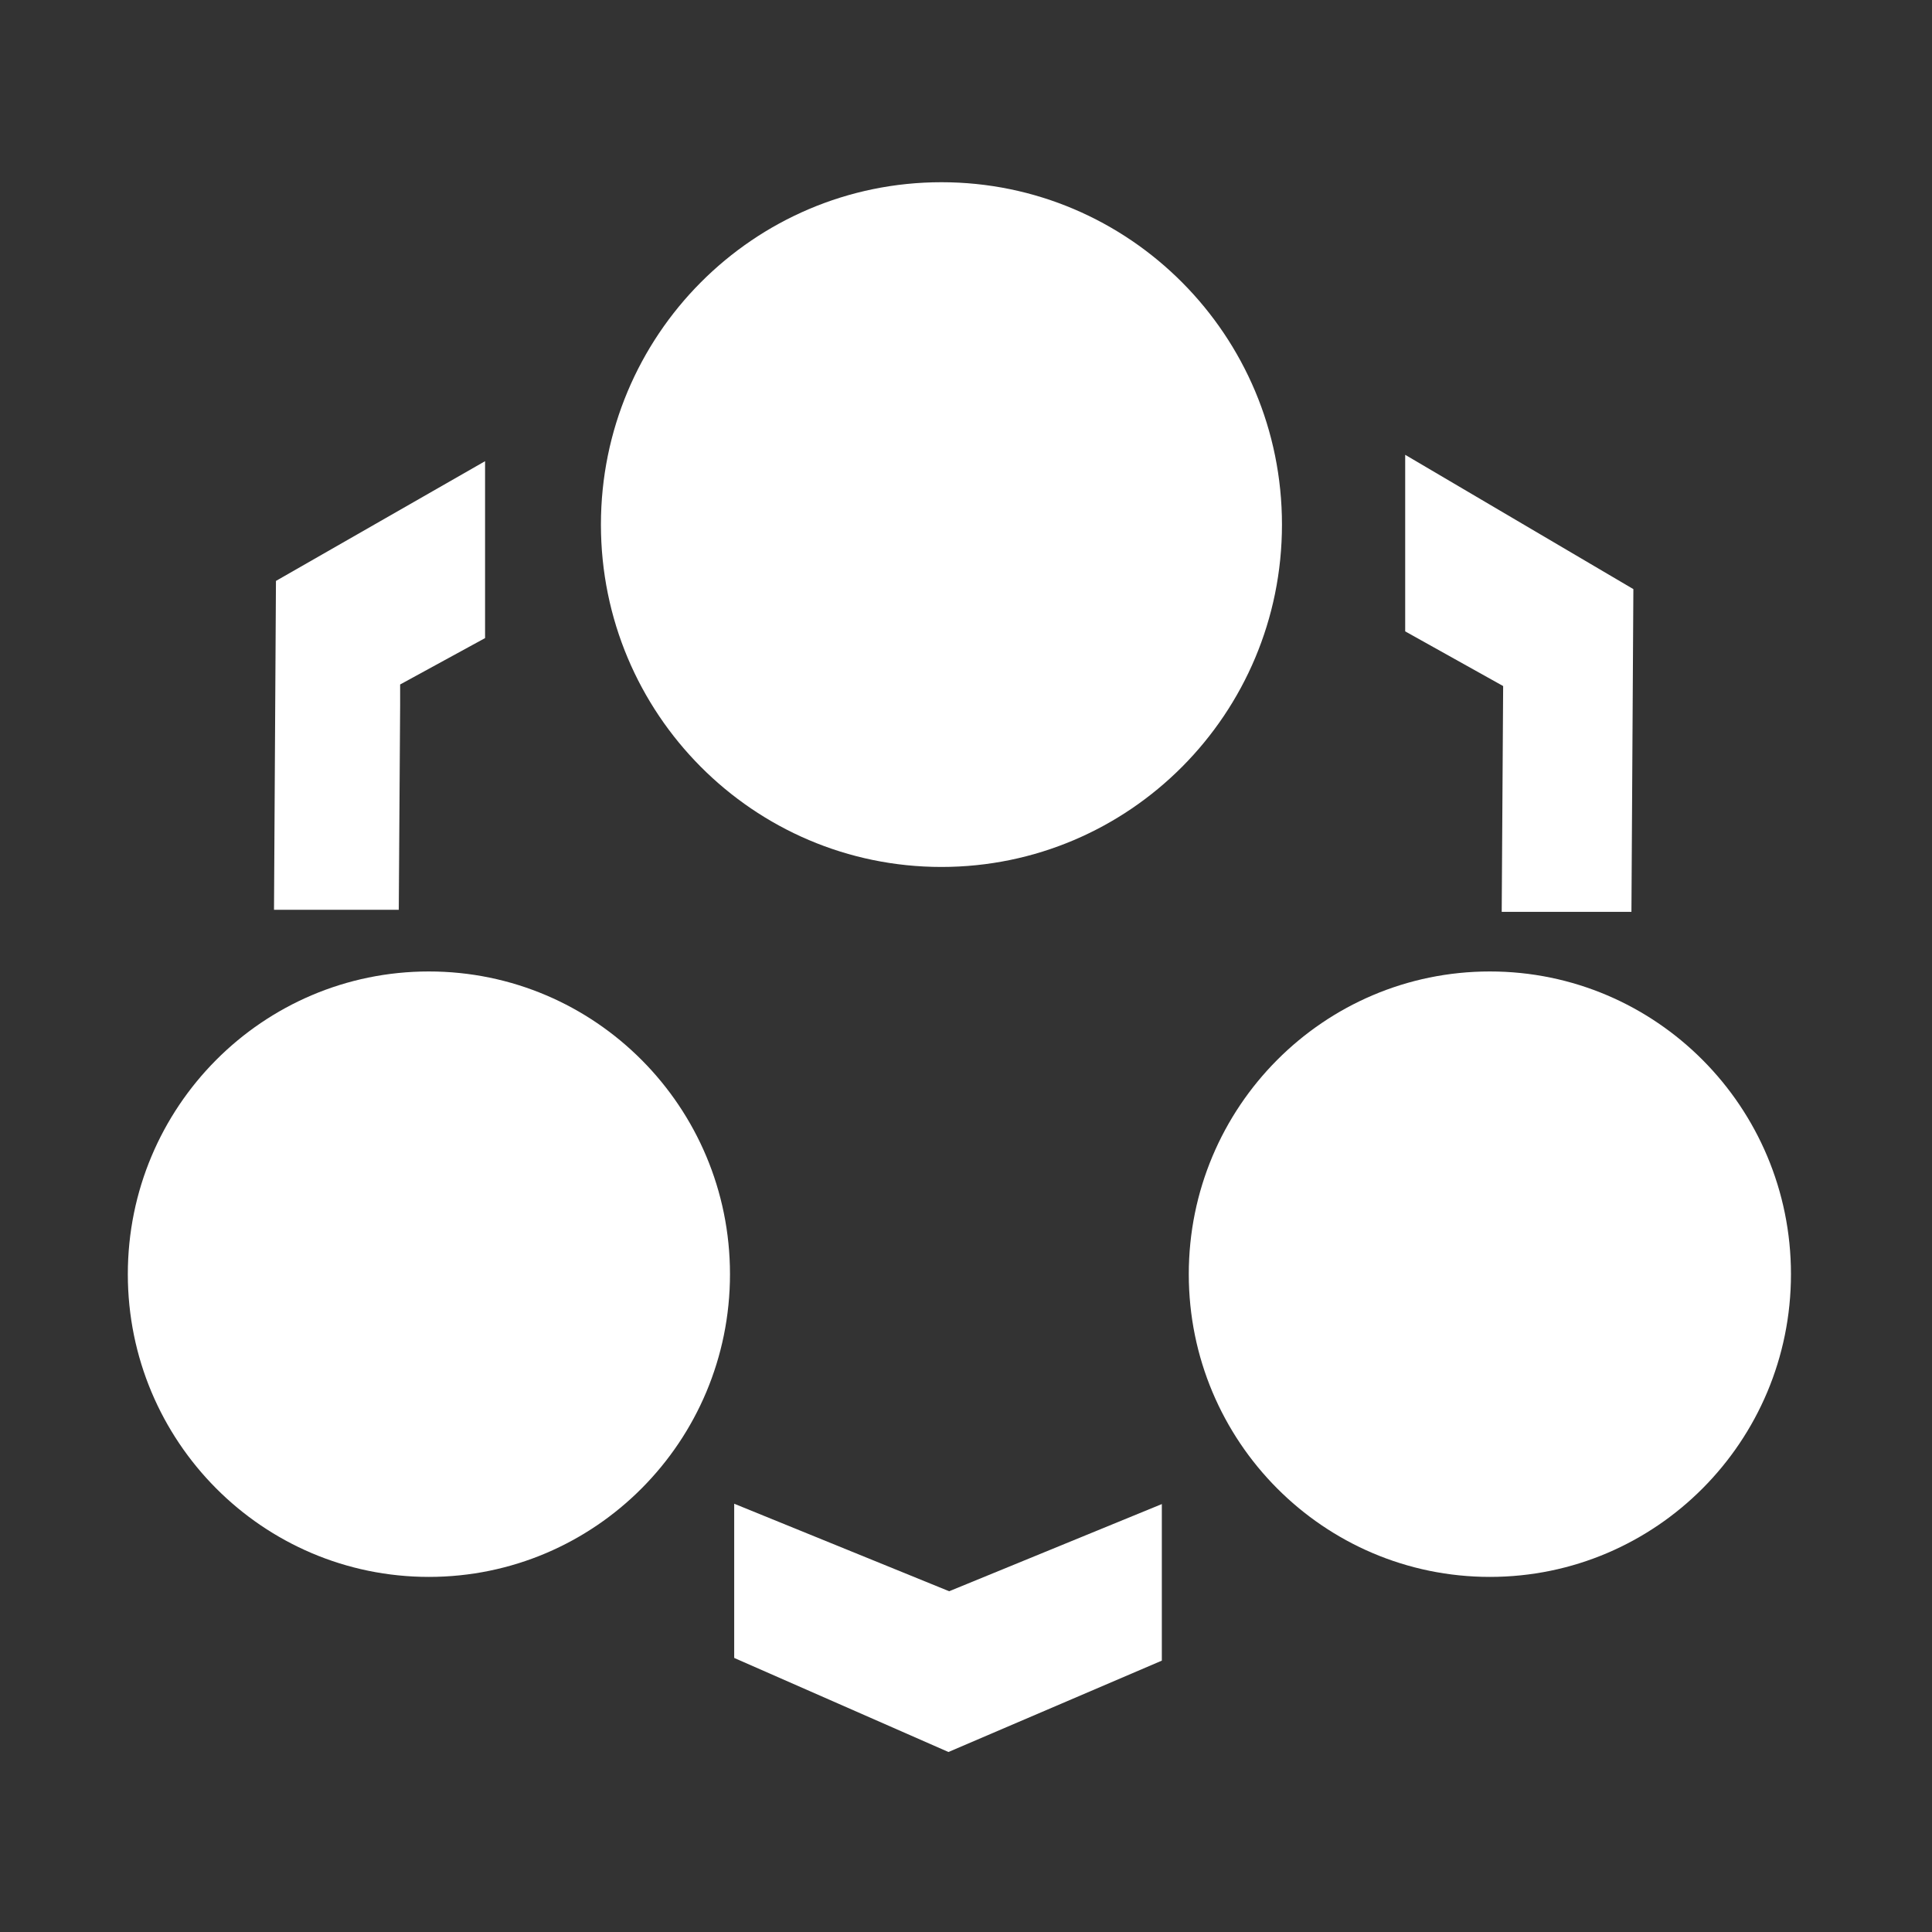 <?xml version="1.0" standalone="no"?><!DOCTYPE svg PUBLIC "-//W3C//DTD SVG 1.1//EN" "http://www.w3.org/Graphics/SVG/1.1/DTD/svg11.dtd"><svg t="1519357728042" class="icon" style="" viewBox="0 0 1024 1024" version="1.1" xmlns="http://www.w3.org/2000/svg" p-id="3041" xmlns:xlink="http://www.w3.org/1999/xlink" width="200" height="200"><rect x="0" y="0" width="1024" height="1024" fill="#333333" stroke="none"/><defs><style type="text/css"></style></defs><path d="M795.938 483.292h68.757l1.025-171.047-120.939-71.191v93.587l51.92 28.977z" p-id="3042" fill="#ffffff"></path><path d="M212.077 374.21v-11.421l45.021-24.586v-93.763l-110.835 63.458-1.035 174.315h66.133z" p-id="3043" fill="#ffffff"></path><path d="M389.139 797.008v81.142l0.035 0.607 113.523 49.836 113.099-48.423v-82.985l-112.716 46.206z" p-id="3044" fill="#ffffff"></path><path d="M498.985 96.582c-99.68 0-180.484 81.241-180.484 181.465 0 100.213 80.806 181.454 180.484 181.454 99.684 0 180.484-81.241 180.484-181.454 0-100.223-80.799-181.465-180.484-181.465z" p-id="3045" fill="#ffffff"></path><path d="M227.313 514.895c-88.137 0-159.563 71.834-159.563 160.441 0 88.617 71.427 160.455 159.563 160.455 88.151 0 159.594-71.838 159.594-160.455-0.001-88.607-71.442-160.441-159.594-160.441z" p-id="3046" fill="#ffffff"></path><path d="M789.674 514.895c-88.131 0-159.594 71.834-159.594 160.441 0 88.617 71.46 160.455 159.594 160.455 88.127 0 159.573-71.838 159.573-160.455 0-88.607-71.446-160.441-159.573-160.441z" p-id="3047" fill="#ffffff"></path></svg>